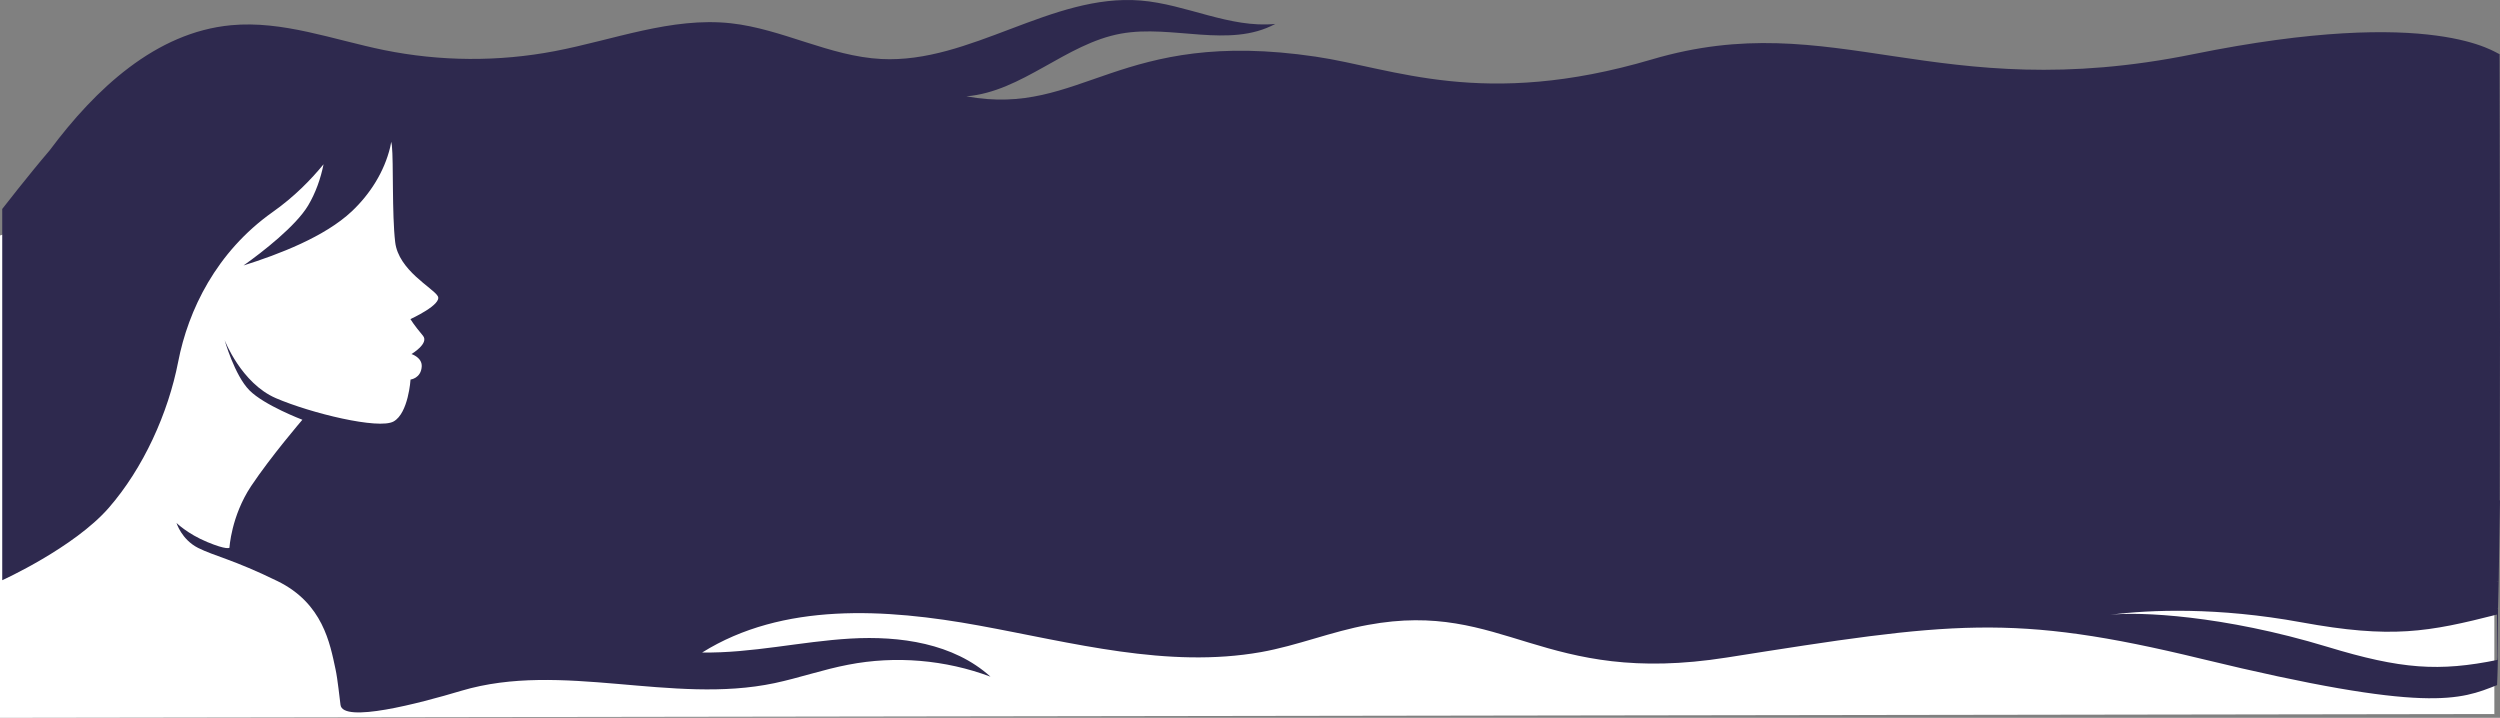 <?xml version="1.0" encoding="utf-8"?>
<!-- Generator: Adobe Illustrator 21.0.1, SVG Export Plug-In . SVG Version: 6.00 Build 0)  -->
<svg version="1.1" id="Слой_1" xmlns="http://www.w3.org/2000/svg" xmlns:xlink="http://www.w3.org/1999/xlink" x="0px" y="0px"
	 viewBox="0 0 1902.3 546.2" style="enable-background:new 0 0 1902.3 546.2;" xml:space="preserve">
<rect x="0" y="0" width="1902.3" height="546.2" fill="#808080" stroke="none"/>
<style type="text/css">
	.st0{fill:#FFFFFF;}
	.st1{fill:none;}
	.st2{fill:#2E294E;}
</style>
<g id="Слой_2">
	<polygon class="st0" points="1898,543.3 0,546.2 0,179.2 258,91.2 1898,179.2 	"/>
</g>
<g id="Слой_1_1_">
	<g>
		<path class="st1" d="M1722,454.2c-82.6-15.9-142.1-9.4-172.9-3.3c26.2-3,77.8-1.5,173.9,23.3c70,18,130.6,24,177,28.4v-39.5
			C1854.4,466.5,1803.8,469.9,1722,454.2z"/>
		<path class="st2" d="M1771,492.2c-79.8-24.2-143.4-26.8-165.3-24.4c30.5-3.9,81.9-5.9,145.3,5.7c68.8,12.6,96.6,7.5,149.5-6
			l-0.5-25.3h1.3l1-61.4c-0.1,0-0.2-0.1-0.2-0.1l0.2-128.1L1902,41.2c-2.5-0.2-48.3-37.5-233,0c-197,40-273-37-412,4
			c-128.9,38-196.8,6.6-255.9-2.1C850.4,20.8,823.6,89.4,735.3,73.3c42.5-3.5,75.7-40.1,117.6-47.7c39.1-7.1,82.5,11.5,117.5-7.4
			c-34.7,3.4-67.8-15-102.5-17.8c-67.7-5.5-129.4,48-197.3,44.5c-39.3-2-75.4-22.9-114.5-27.2c-45.1-4.9-89.3,12.7-133.9,21.2
			c-42.8,8.2-87.2,7.9-130-0.8c-38.7-7.9-77.1-22.6-116.4-18.9c-57.3,5.4-103.2,48.5-138,95.2C21.7,133.2,1.7,159,1.7,159v282.5
			c0,0,54.5-24.7,81-55c26.4-30.3,45.3-72.1,52.9-111.3s29-83.5,71.8-113.8c16.6-11.7,29.3-24.8,38.8-36.4
			c-2.2,10.9-6,21.7-11.7,31.3c-9.2,15.5-34.5,35.3-49.2,45.7c26.9-8.5,61.8-21.8,82.4-41.2c13.9-13.1,24.7-30.1,29.2-48.8
			c0.3-1.4,0.5-2.8,0.8-4.1c0.2,0.9,0.4,1.9,0.5,2.9c1.3,12.6,0,51.9,2.5,73.4s28.7,34.8,32.4,41.1c3.8,6.3-20.8,17.5-20.8,17.5
			s2.5,4.3,9.5,12.6c5,5.9-8.7,14-8.7,14s8.3,2.6,7.8,9.6c-0.6,8.9-8.5,9.8-8.5,9.8s-1.6,25.6-12.9,31.9s-63-6.3-89.5-17.7
			c-26.5-11.4-39.1-44.3-39.1-44.3s7.6,26.9,18.9,38.3c11.3,11.4,40.3,22.4,40.3,22.4S206.2,347.2,191,370
			c-15.1,22.8-16.4,46.8-16.4,46.8s-1.9,1.9-17-4.4s-23.3-14.5-23.3-14.5s3.8,12.6,16.4,19c12.6,6.3,27,8.9,60.5,25.3
			c34.5,16.9,39.9,47.4,44.1,67c1.7,7.9,3.1,22.2,3.8,27.2c1.9,14,59.3-1,92-10.8c76.4-22.7,160.3,10.7,238.3-5.8
			c18.8-4,37.1-10.4,56-14c36-7,73.9-3.8,108.3,9.1c-28.1-25.4-68.8-31.2-106.6-29c-37.7,2.2-75,11.2-112.8,10.6
			C595.6,458.2,673.9,463,745,476s143.3,32.8,214.5,20.2c27.6-4.9,53.8-15.7,81.4-20.7c104.2-19.2,132,47.1,273.2,24.8
			c171-27,217-34,361,1c172.9,42,197,31,225,20l0.5-19.2C1856,511.2,1827.2,509.3,1771,492.2z"/>
		<path class="st2" d="M1900,502.6c0.1,0,0.2,0,0.3,0l0.5-39.6c-0.3,0-0.5,0-0.8,0.1V502.6z"/>
		<path class="st2" d="M1900,463.1c0.3,0,0.5,0,0.8-0.1l0.5-20.8h-1.3V463.1z"/>
		<path class="st2" d="M1900,499.6v21.6l0.3-18.5C1900.2,502.7,1900.1,499.6,1900,499.6z"/>
	</g>
</g>
</svg>
